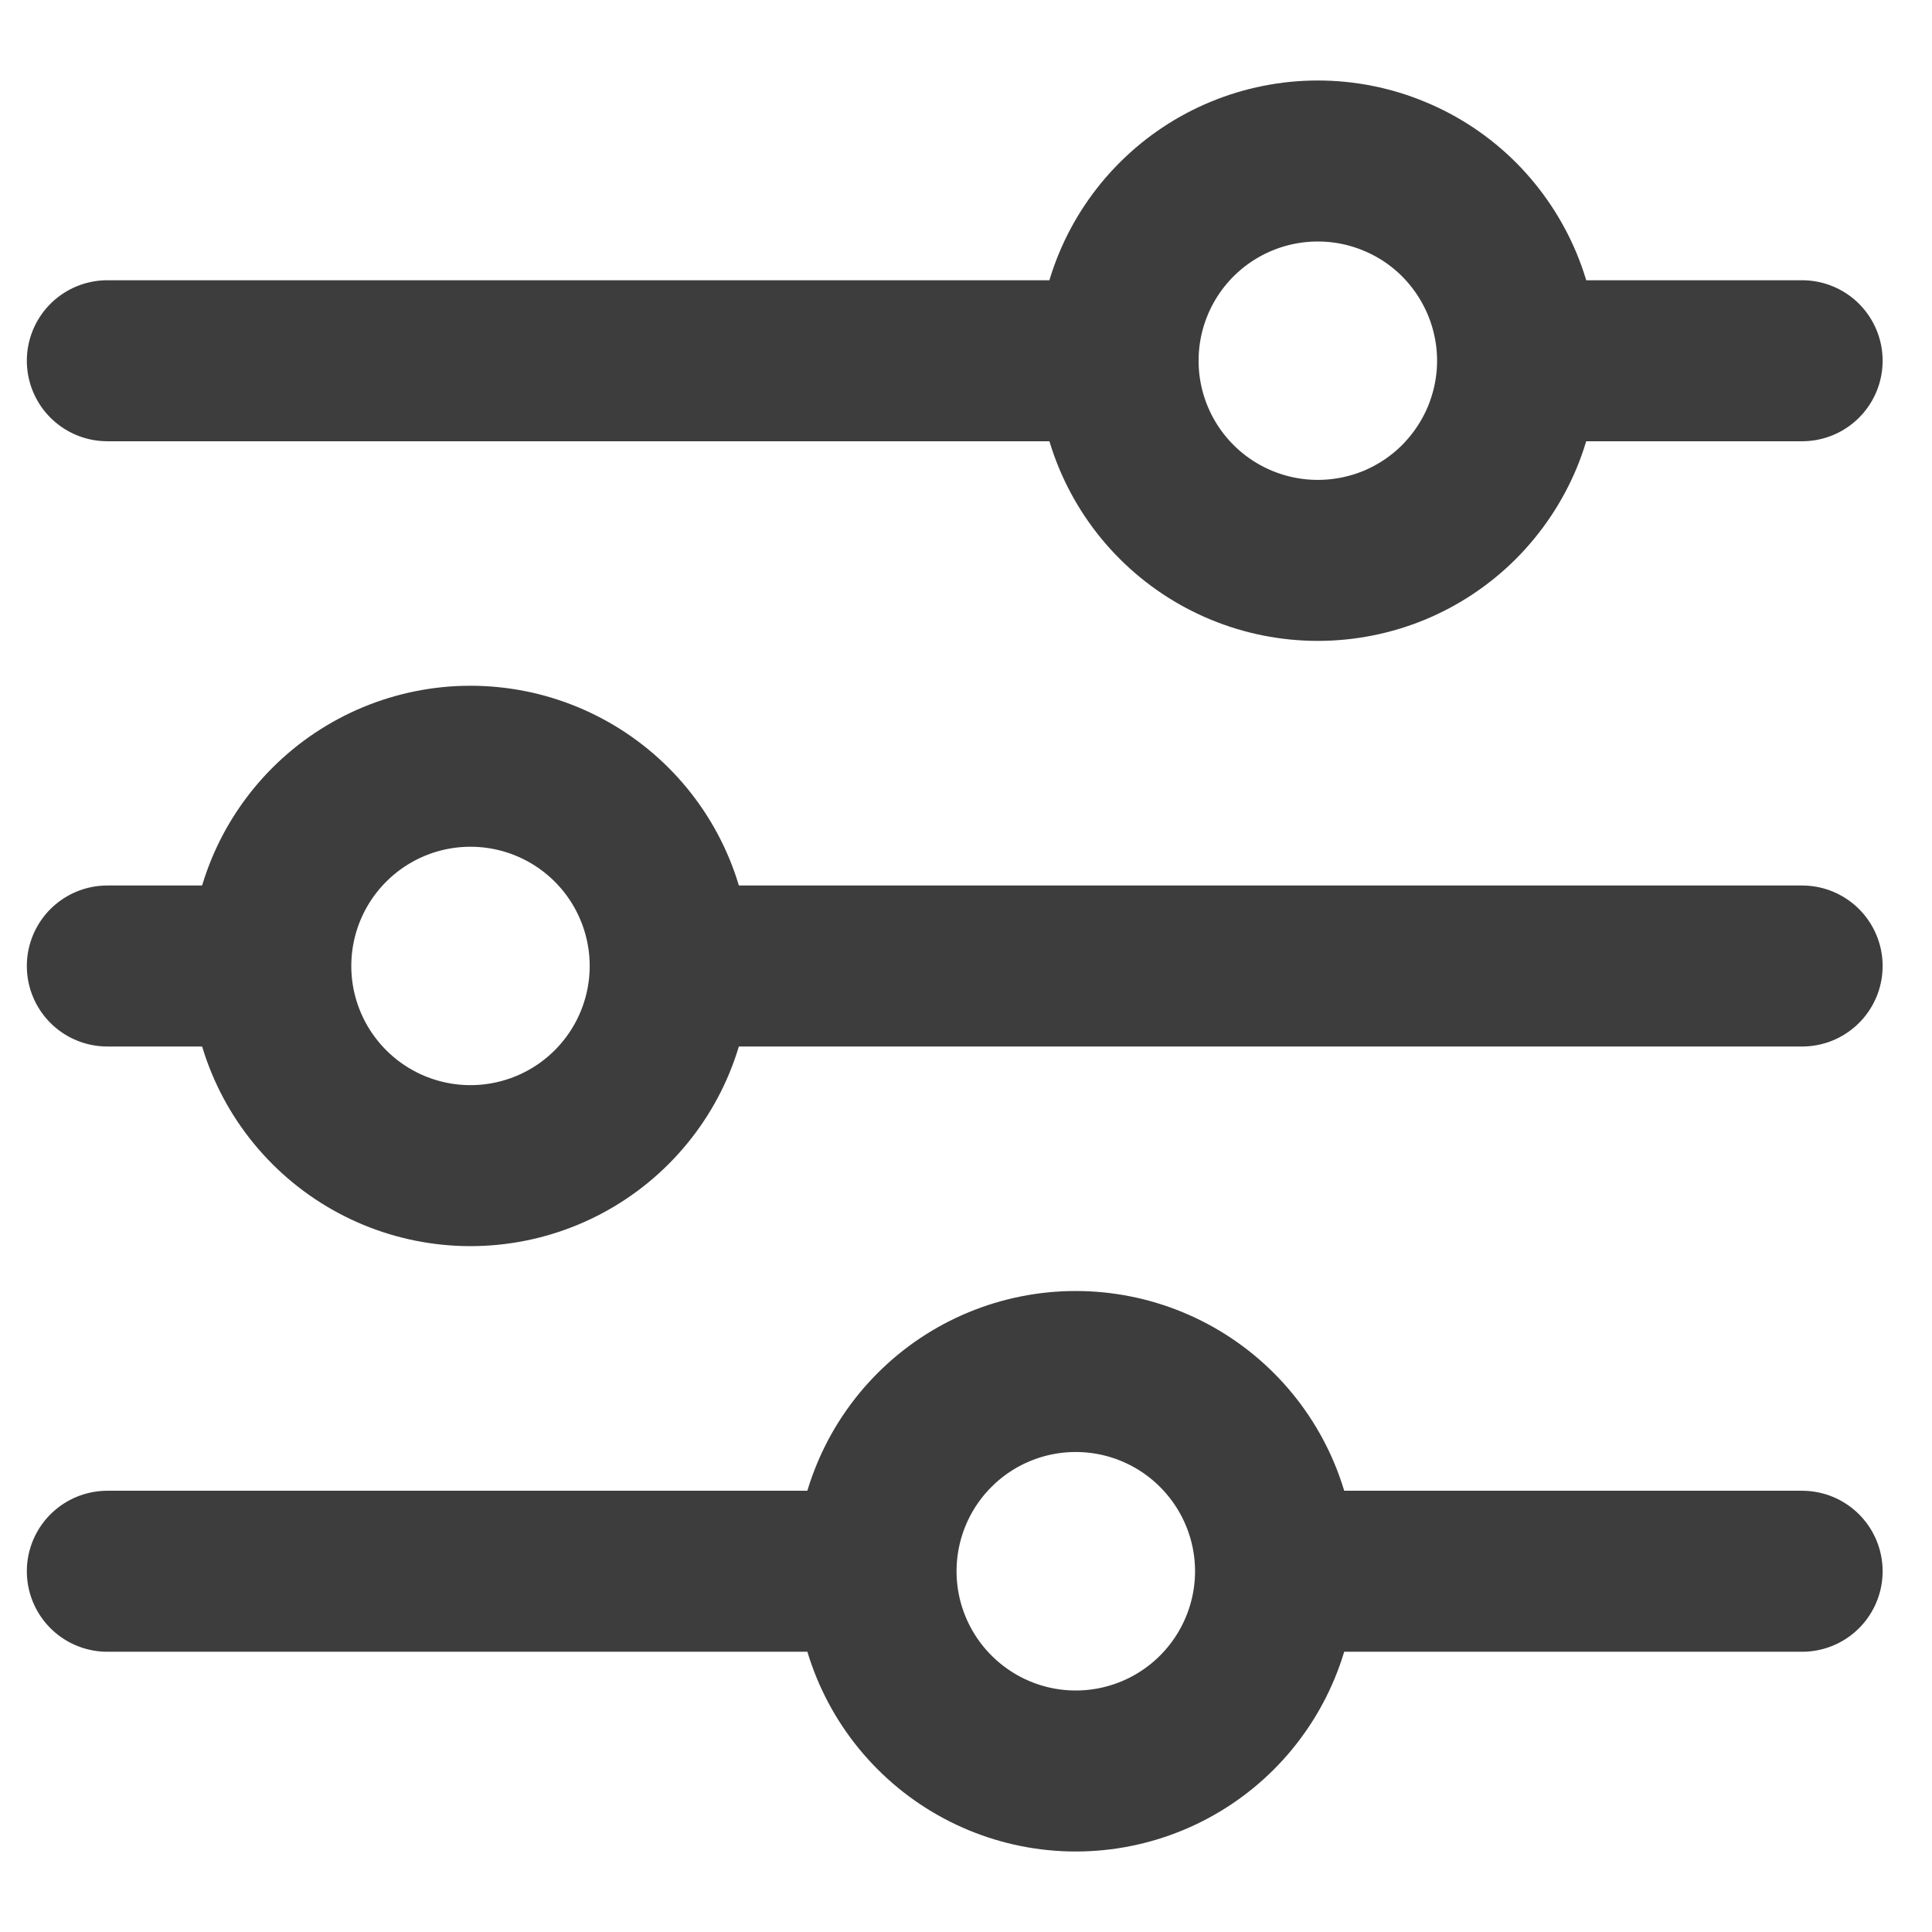 <svg width="18" height="18" viewBox="0 0 18 18" fill="none" xmlns="http://www.w3.org/2000/svg">
<path d="M16.79 9H6.245M2.523 9H1M2.523 9C2.523 8.506 2.719 8.033 3.068 7.684C3.417 7.335 3.89 7.139 4.383 7.139C4.877 7.139 5.35 7.335 5.699 7.684C6.048 8.033 6.244 8.506 6.244 9C6.244 9.493 6.048 9.966 5.699 10.315C5.35 10.664 4.877 10.86 4.383 10.86C3.89 10.86 3.417 10.664 3.068 10.315C2.719 9.966 2.523 9.493 2.523 9ZM16.79 14.639H11.884M11.884 14.639C11.884 15.132 11.687 15.606 11.338 15.955C10.989 16.304 10.516 16.5 10.022 16.5C9.529 16.5 9.055 16.303 8.707 15.954C8.358 15.605 8.162 15.132 8.162 14.639M11.884 14.639C11.884 14.145 11.687 13.672 11.338 13.323C10.989 12.974 10.516 12.778 10.022 12.778C9.529 12.778 9.055 12.974 8.707 13.323C8.358 13.672 8.162 14.145 8.162 14.639M8.162 14.639H1M16.79 3.361H14.139M10.417 3.361H1M10.417 3.361C10.417 2.867 10.613 2.394 10.962 2.045C11.311 1.696 11.784 1.5 12.278 1.5C12.522 1.5 12.764 1.548 12.99 1.642C13.216 1.735 13.421 1.872 13.594 2.045C13.766 2.218 13.903 2.423 13.997 2.649C14.09 2.874 14.139 3.116 14.139 3.361C14.139 3.605 14.09 3.847 13.997 4.073C13.903 4.298 13.766 4.503 13.594 4.676C13.421 4.849 13.216 4.986 12.99 5.08C12.764 5.173 12.522 5.221 12.278 5.221C11.784 5.221 11.311 5.025 10.962 4.676C10.613 4.327 10.417 3.854 10.417 3.361Z" stroke="#3D3D3D" stroke-width="1.5" stroke-miterlimit="10" stroke-linecap="round"/>
</svg>
